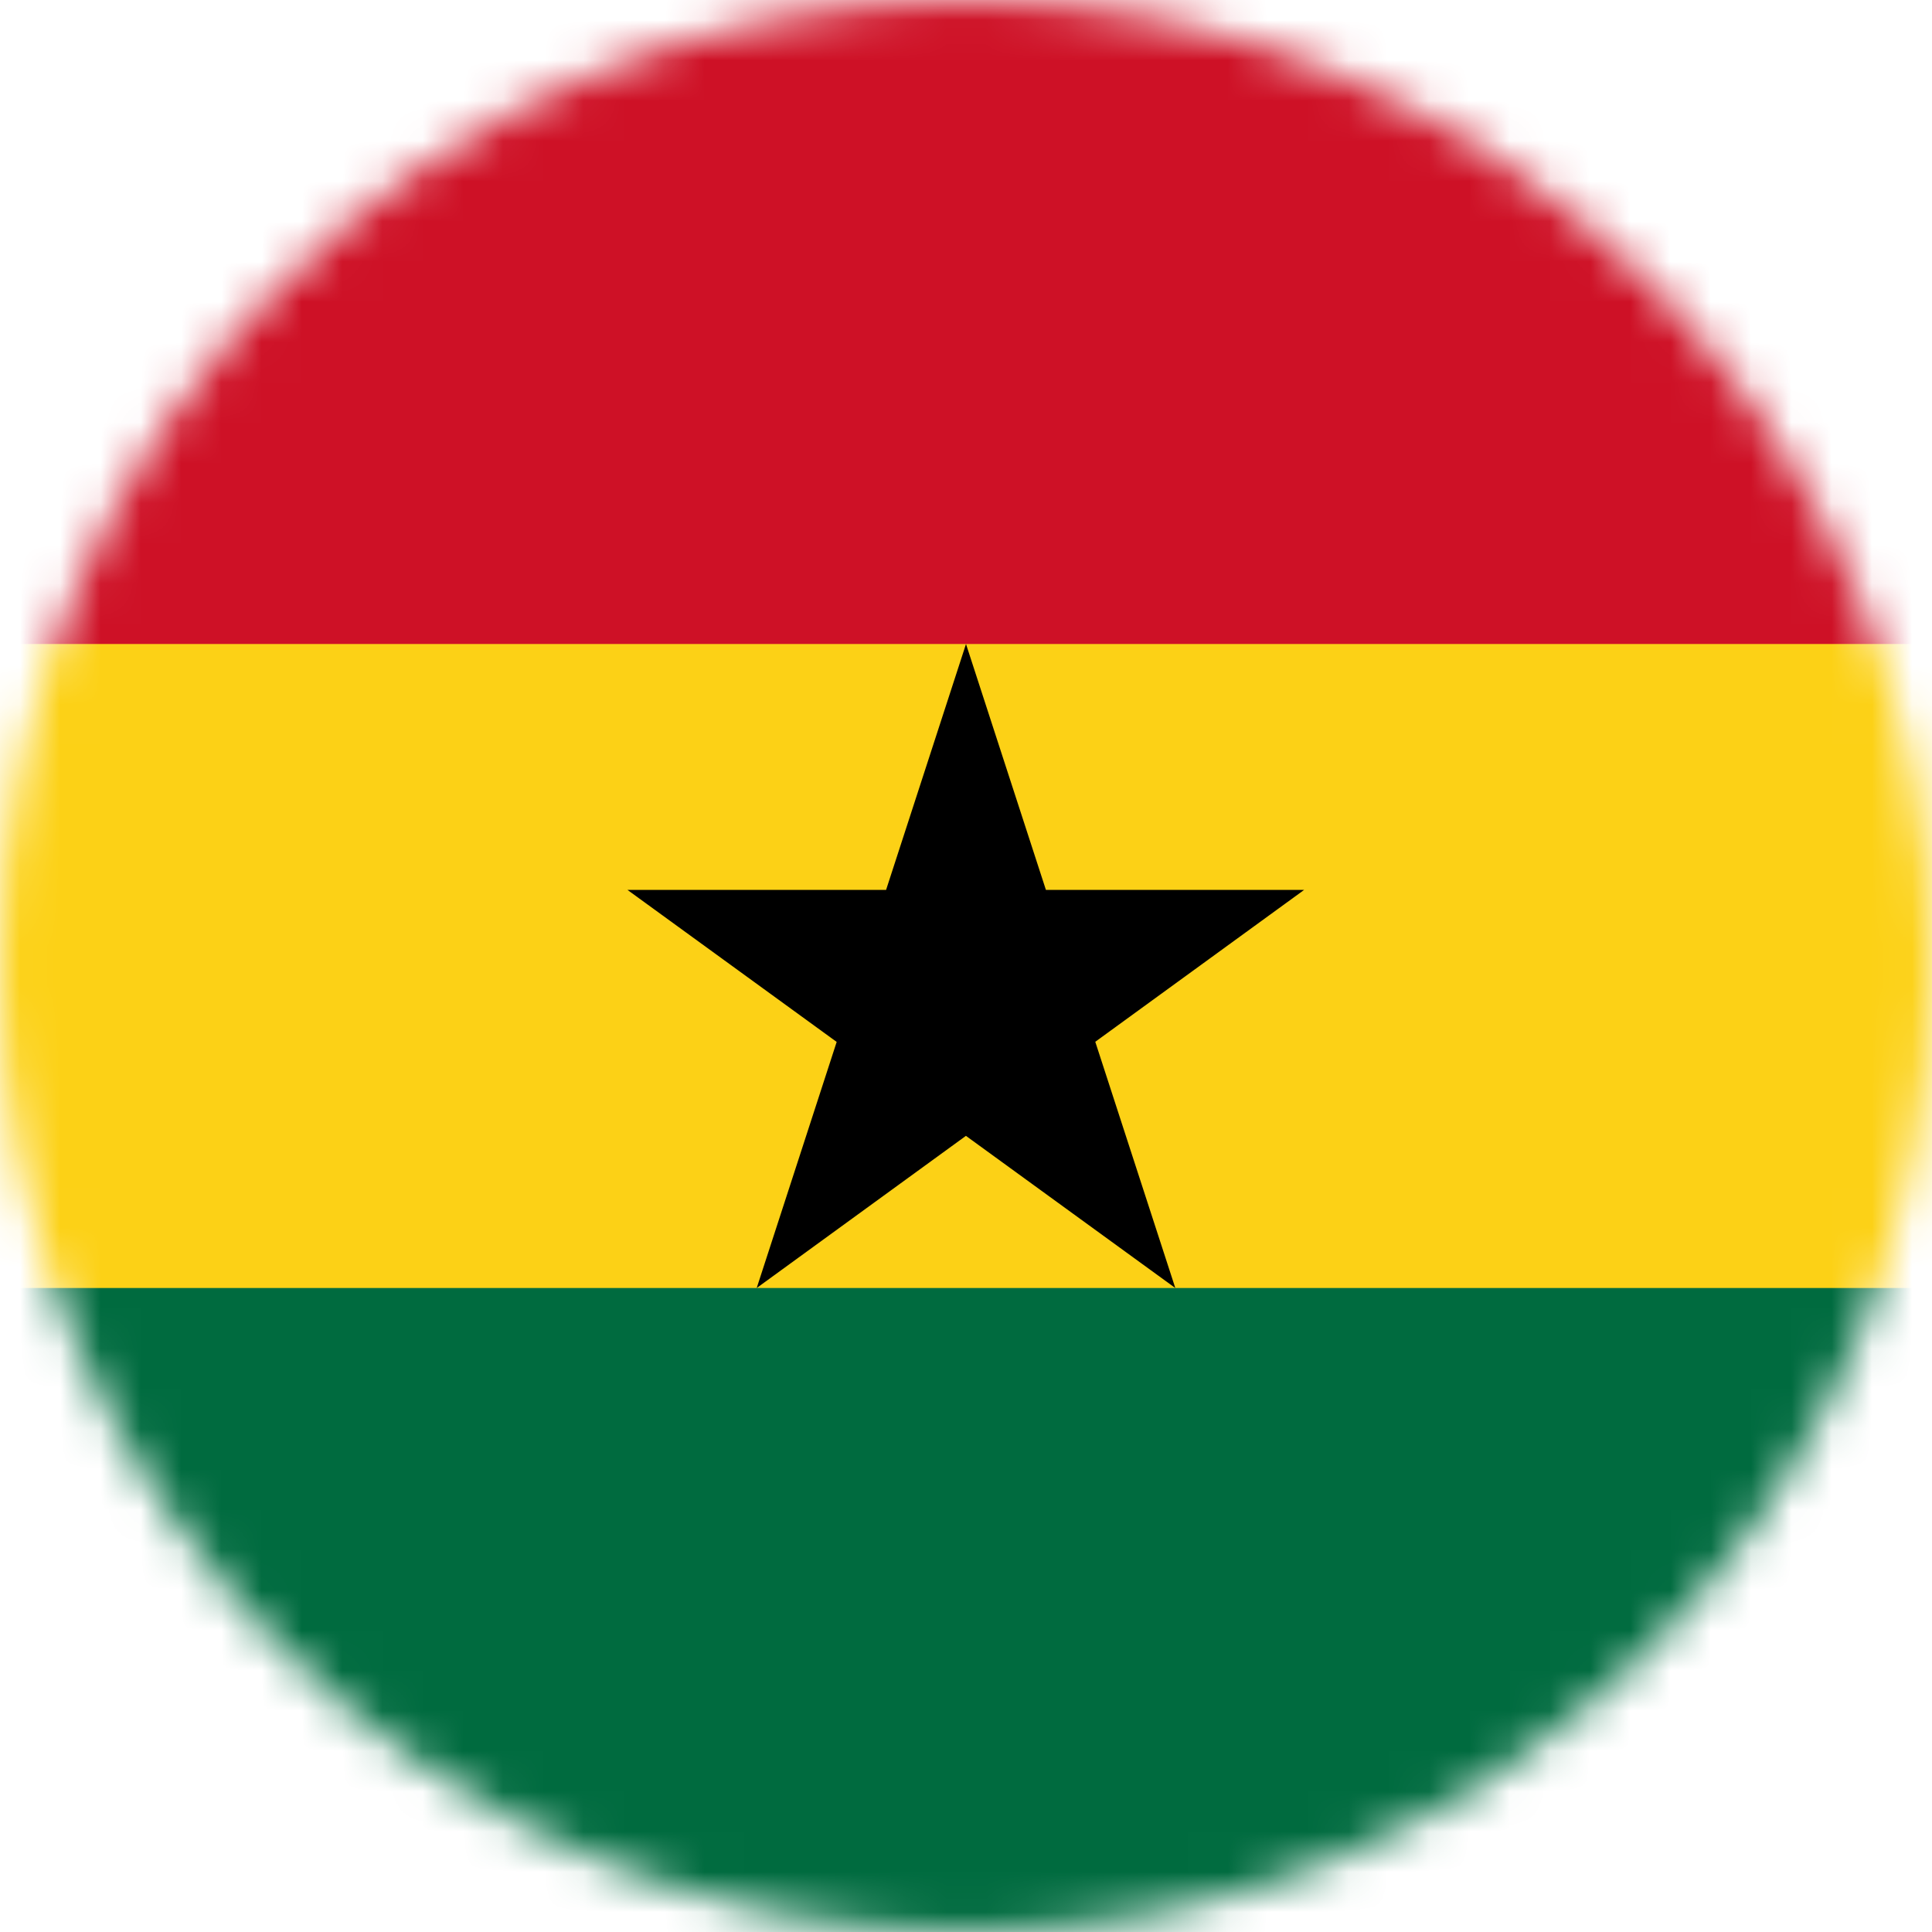 <svg width="48" height="48" viewBox="0 0 48 48" fill="none" xmlns="http://www.w3.org/2000/svg">
<g clip-path="url(#clip0_152_46365)">
<mask id="mask0_152_46365" style="mask-type:alpha" maskUnits="userSpaceOnUse" x="0" y="0" width="48" height="48">
<circle cx="24" cy="24" r="24" fill="#D9D9D9"/>
</mask>
<g mask="url(#mask0_152_46365)">
<g clip-path="url(#clip1_152_46365)">
<path d="M-8 0H56V48H-8V0Z" fill="#006B3F"/>
<path d="M-8 0H56V32H-8V0Z" fill="#FCD116"/>
<path d="M-8 0H56V16H-8V0Z" fill="#CE1126"/>
<path d="M24 16L29.2 32L15.59 22.11H32.4L18.8 32L24 16Z" fill="black"/>
</g>
</g>
</g>
<defs>
<clipPath id="clip0_152_46365">
<rect width="48" height="48" fill="white"/>
</clipPath>
<clipPath id="clip1_152_46365">
<rect width="64" height="48" fill="white" transform="translate(-8)"/>
</clipPath>
</defs>
</svg>
